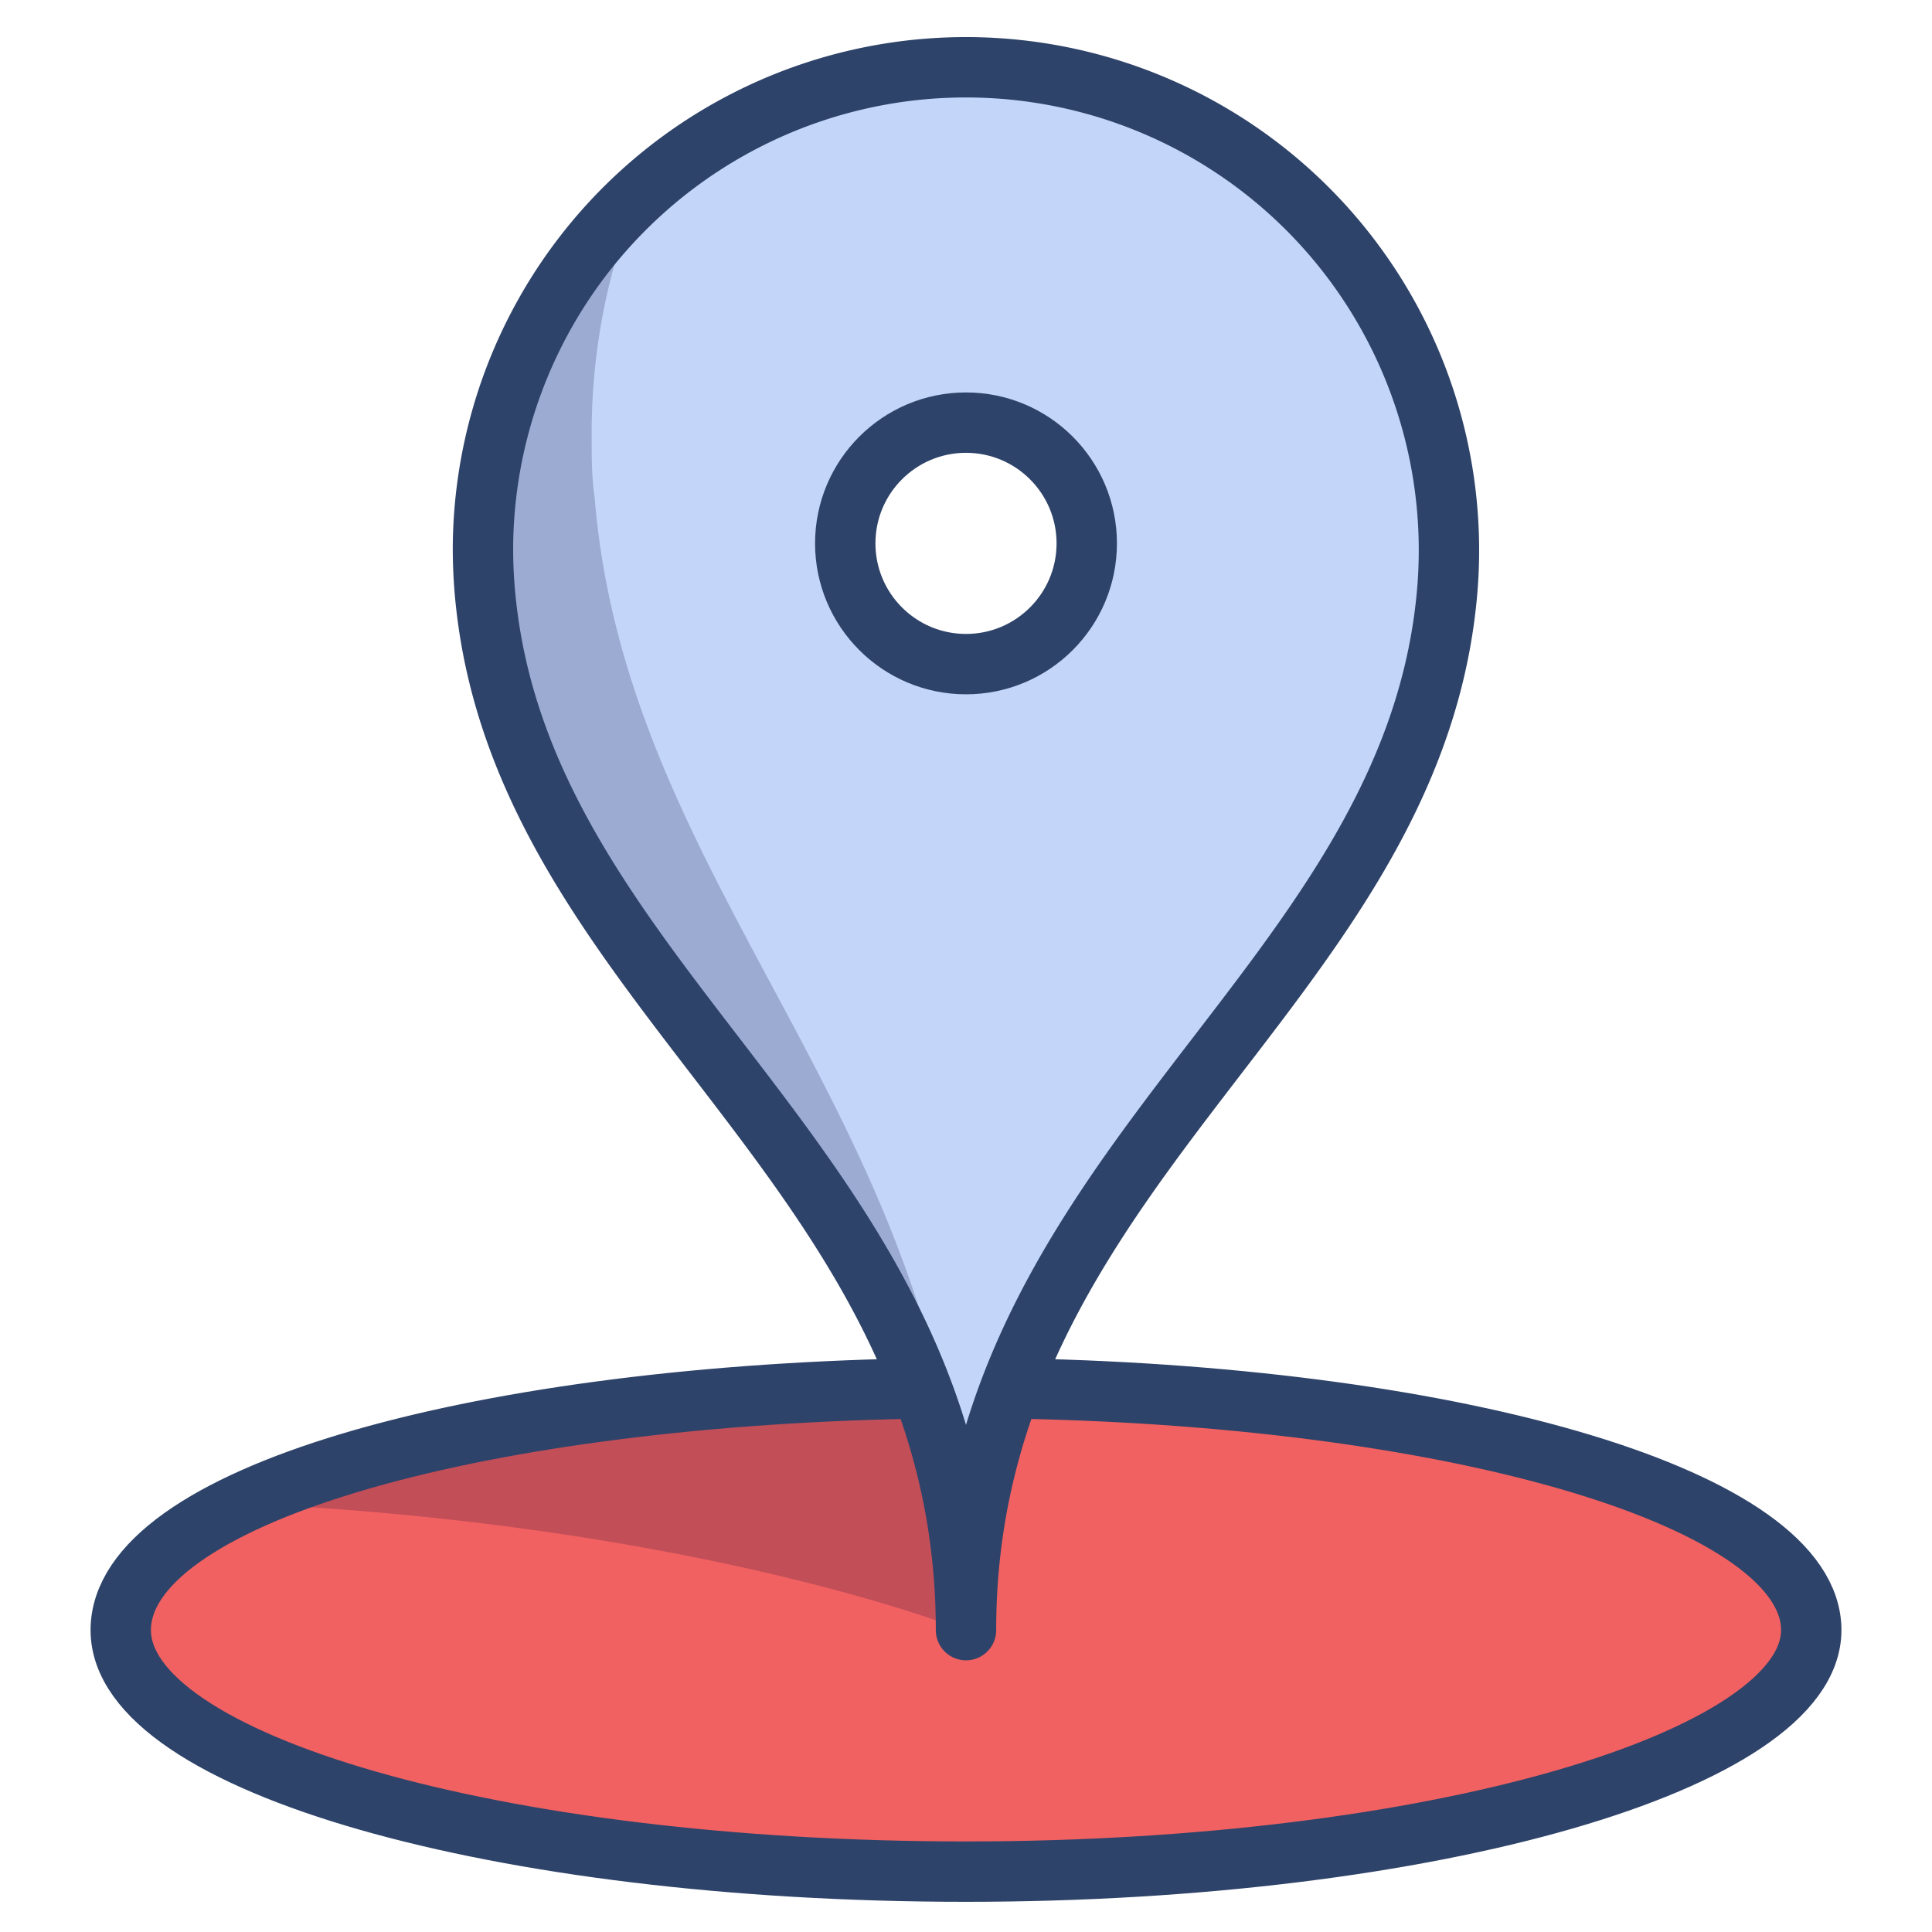 <svg xmlns="http://www.w3.org/2000/svg" viewBox="0 0 64 64" aria-labelledby="title" aria-describedby="desc"><path data-name="layer2" d="M33.9 46h-.5a22.3 22.3 0 0 0-1.4 8 22.2 22.2 0 0 0-1.5-8H30c-14.5.3-26 3.8-26 8s12.5 8 28 8 28-3.6 28-8-11.5-7.7-26.1-8z" fill="#f26161"/><path data-name="layer1" d="M32 2a16 16 0 0 0-16 16 16.5 16.5 0 0 0 .1 2c1.1 10.4 10.7 16.2 14.4 26a22.2 22.2 0 0 1 1.5 8 22.3 22.3 0 0 1 1.5-8c3.7-9.8 13.3-15.6 14.4-26A15.9 15.9 0 0 0 32 2zm0 20a4 4 0 1 1 4-4 4 4 0 0 1-4 4z" fill="#c3d6f9"/><path data-name="opacity" d="M32 53.2c0-15.8-11.2-23.3-12.3-36.7-.1-.7-.1-1.3-.1-2a21 21 0 0 1 1.6-8.2A15.4 15.4 0 0 0 16 17.7a15 15 0 0 0 .1 1.9C17.5 32.2 32 39.2 32 54.1z" fill="#000032" opacity=".2"/><path data-name="opacity" d="M32 54a22.2 22.2 0 0 0-1.5-8H30c-9.3.2-17.4 1.7-22 3.8 15.2.7 23.9 4.2 23.9 4.2z" fill="#000032" opacity=".2"/><path data-name="stroke" d="M32 54c0-15.2 14.5-21.1 15.9-34A16 16 0 1 0 16 18a16.5 16.5 0 0 0 .1 2C17.5 32.9 32 38.8 32 54z" fill="none" stroke="#2e4369" stroke-linecap="round" stroke-linejoin="round" stroke-width="2"/><circle data-name="stroke" cx="32" cy="18" r="4" fill="none" stroke="#2e4369" stroke-linecap="round" stroke-linejoin="round" stroke-width="2"/><path data-name="stroke" d="M33.9 46c14.6.3 26.1 3.7 26.1 8s-12.5 8-28 8-28-3.6-28-8 11.5-7.7 26.1-8" fill="none" stroke="#2e4369" stroke-linecap="round" stroke-linejoin="round" stroke-width="2"/></svg>